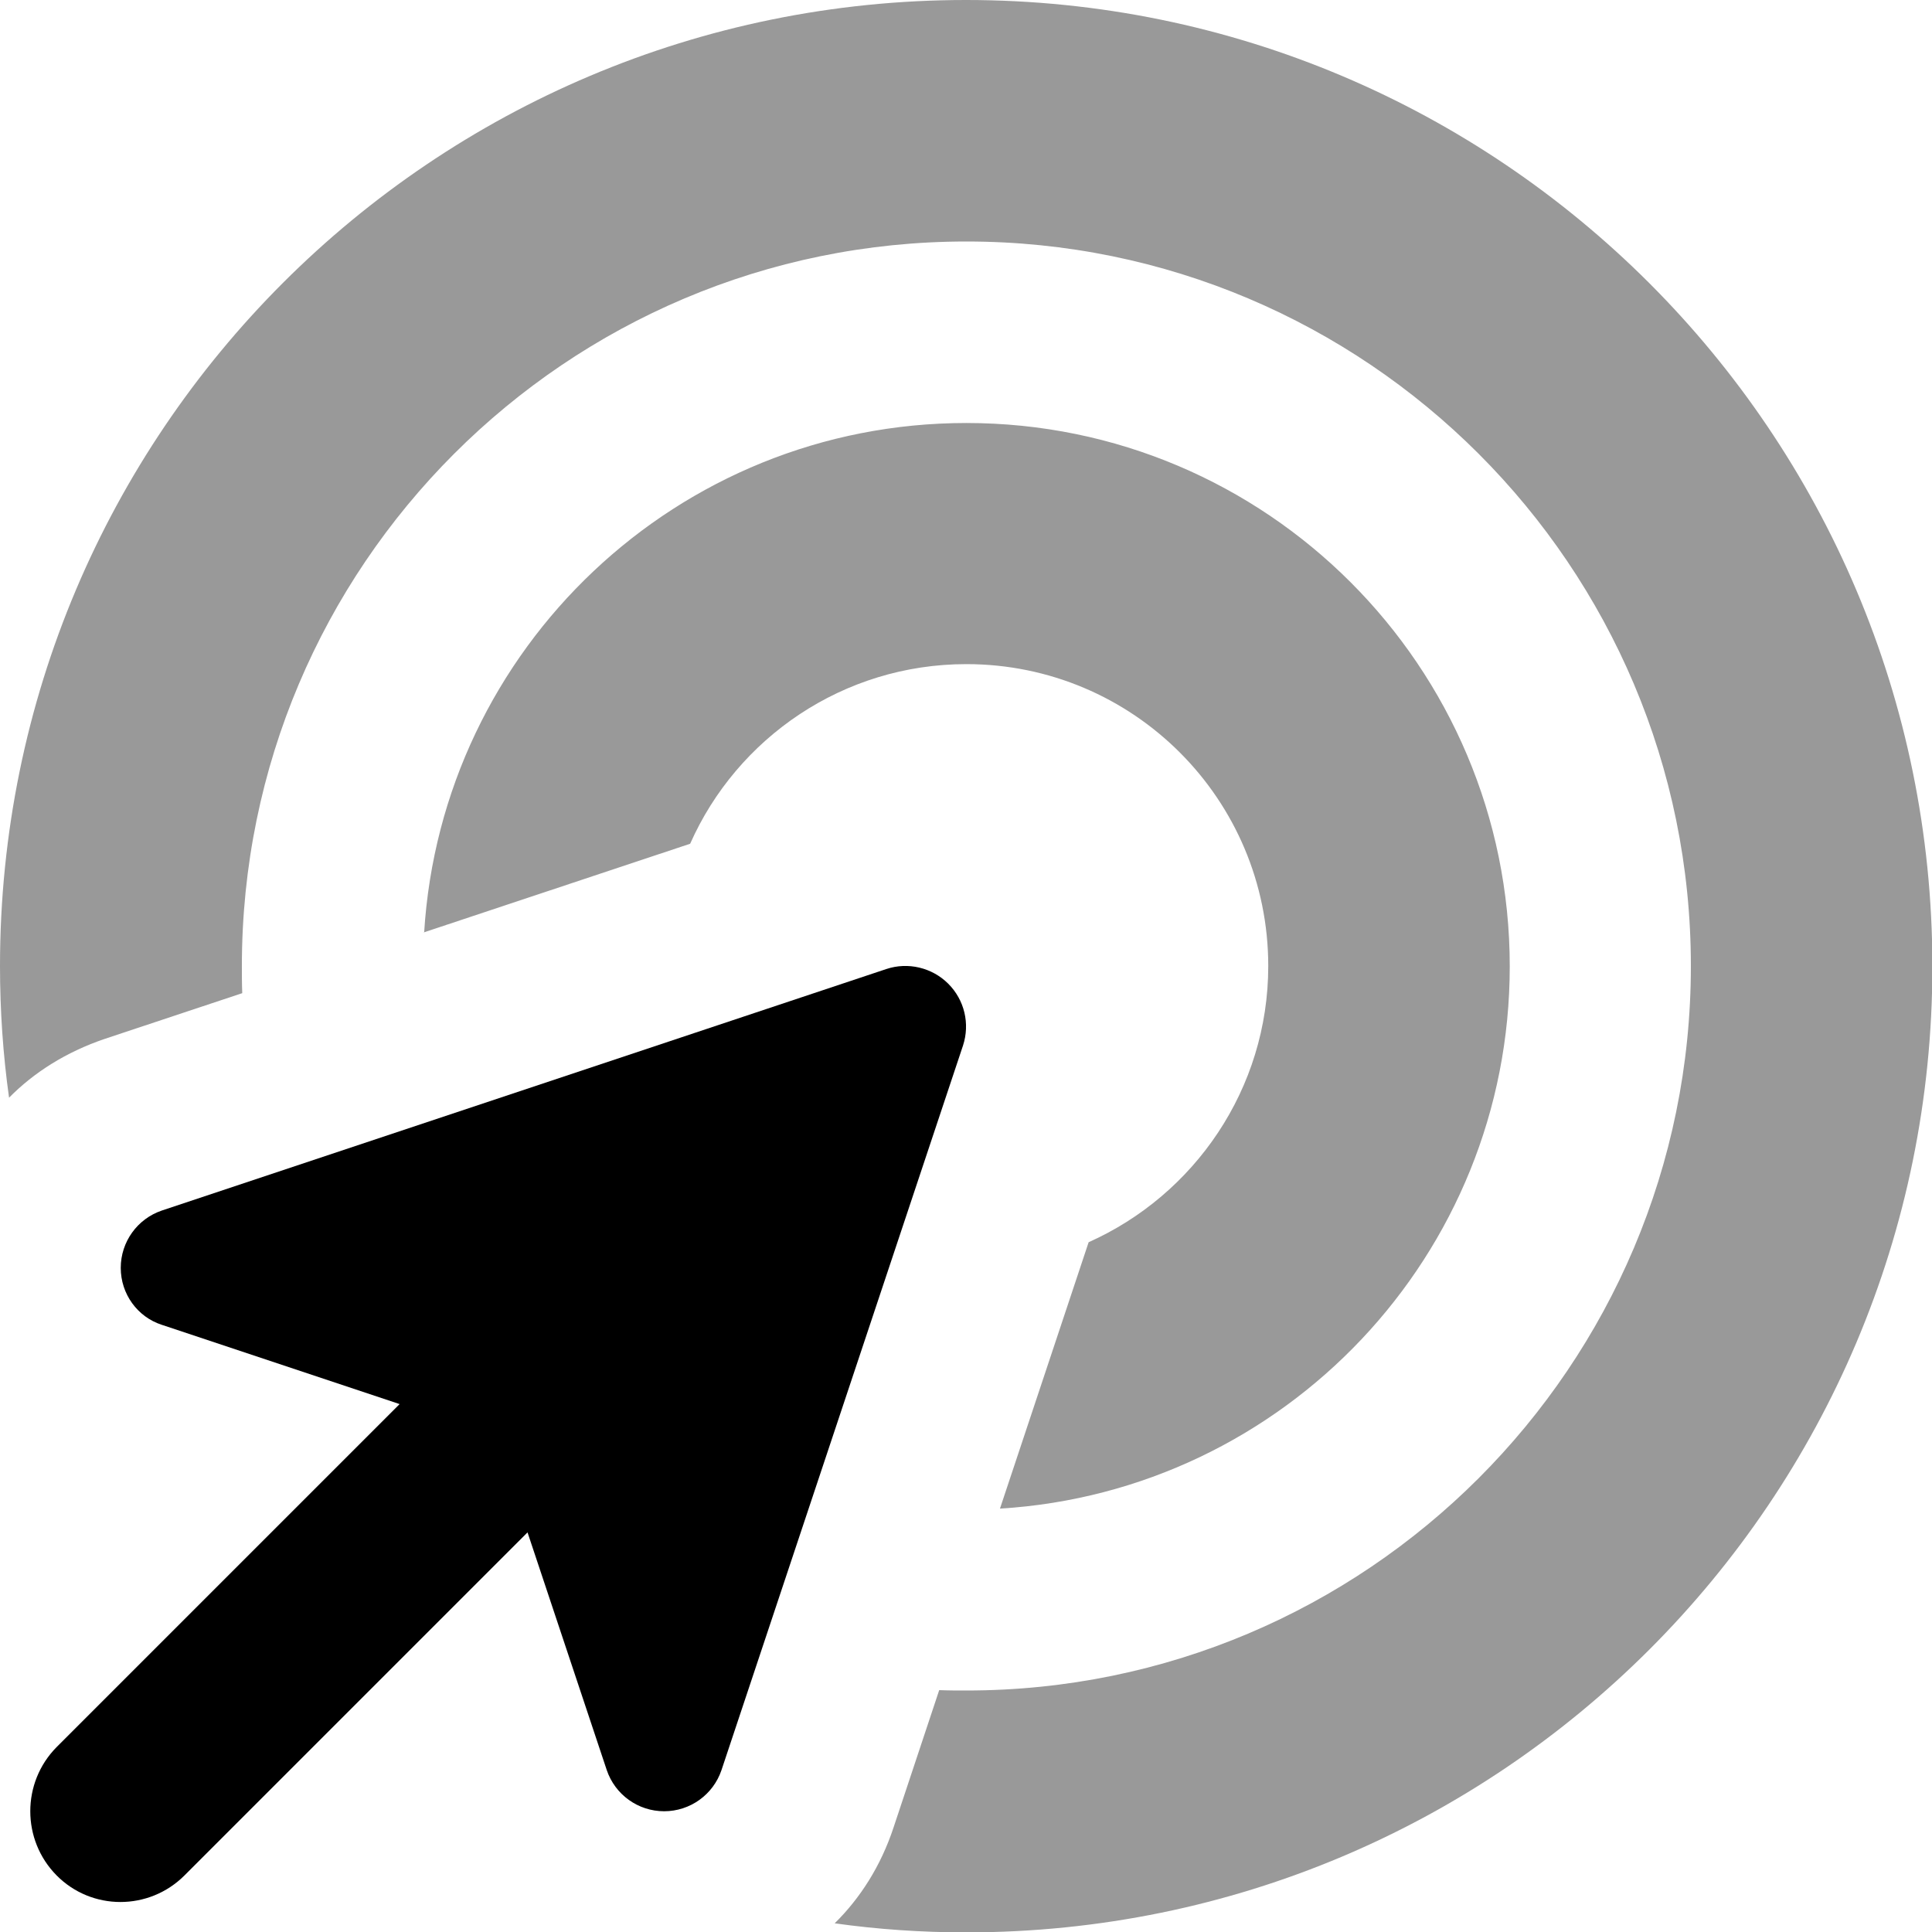 <svg xmlns="http://www.w3.org/2000/svg" viewBox="0 0 512 512"><!--! Font Awesome Pro 7.1.0 by @fontawesome - https://fontawesome.com License - https://fontawesome.com/license (Commercial License) Copyright 2025 Fonticons, Inc. --><path opacity=".4" fill="currentColor" d="M0 256c0 11.8 .8 23.5 2.4 34.9 6.6-6.7 15.1-12.1 25.4-15.6l36.4-12.1c-.1-2.4-.1-4.8-.1-7.2 0-106 86-192 192-192s192 86 192 192-86 192-192 192c-2.4 0-4.8 0-7.2-.1l-12.1 36.4c-3.4 10.3-8.9 18.8-15.6 25.4 11.4 1.6 23 2.4 34.9 2.4 141.4 0 256-114.6 256-256S397.4 0 256 0 0 114.6 0 256zm112.3-8.9l70.6-23.5c12.4-28 40.5-47.6 73.2-47.6 44.2 0 80 35.8 80 80 0 32.6-19.6 60.7-47.6 73.2l-23.5 70.6c75.4-4.6 135.1-67.2 135.1-143.7 0-79.5-64.5-144-144-144-76.5 0-139.1 59.7-143.7 135.1z"/><path fill="currentColor" d="M251.3 260.7c4.3 4.3 5.8 10.6 3.9 16.4l-64 192C189 475.6 182.9 480 176 480s-13-4.4-15.2-10.9l-21-63-90.9 90.9c-9.4 9.4-24.6 9.4-33.9 0S5.7 472.4 15 463l90.9-90.9-63-21C36.4 349 32 342.9 32 336s4.4-13 10.9-15.2l192-64c5.7-1.9 12.1-.4 16.4 3.9z"/></svg>